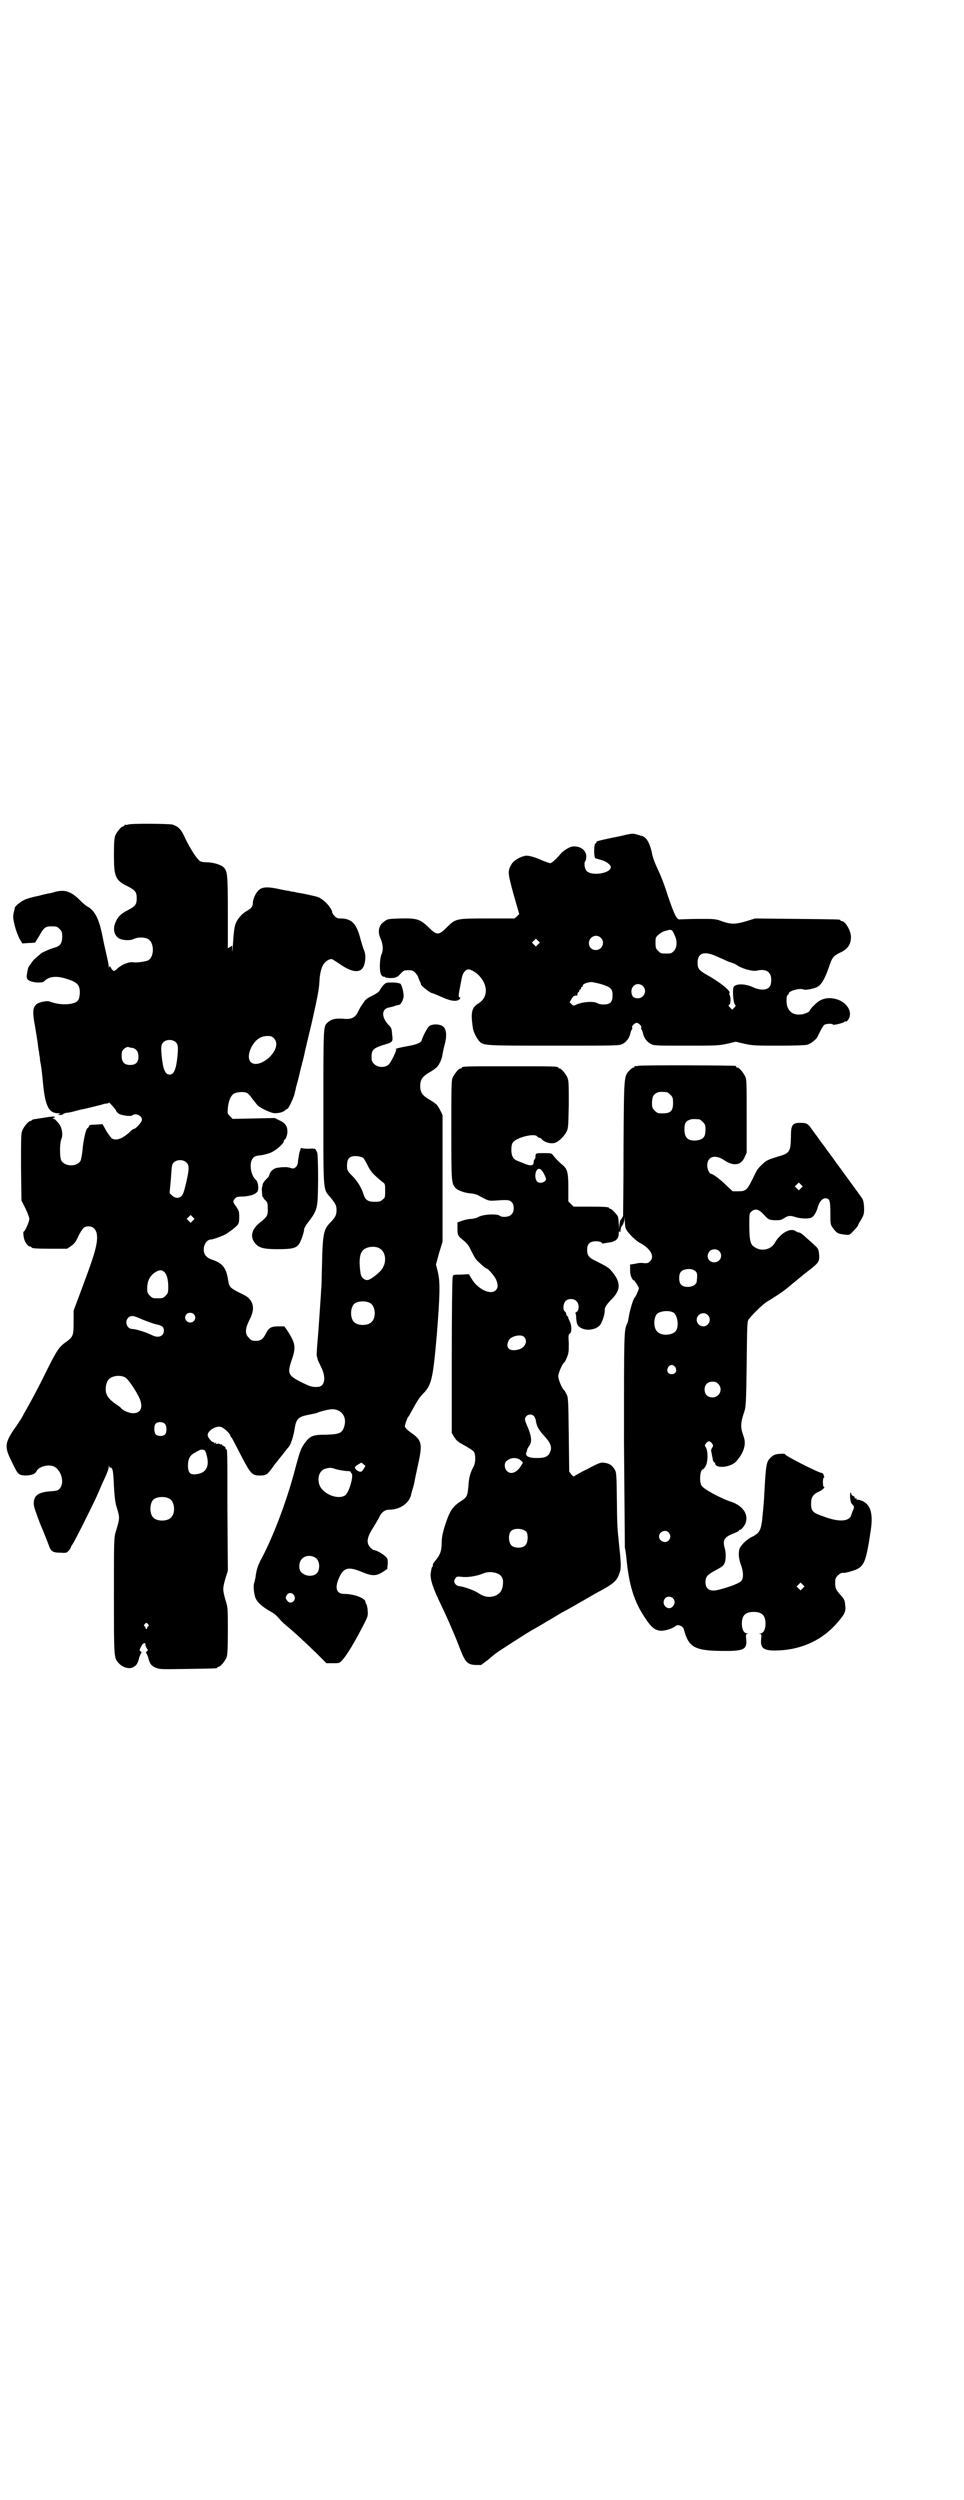 <?xml version="1.0" standalone="no"?>
<!DOCTYPE svg PUBLIC "-//W3C//DTD SVG 20010904//EN"
 "http://www.w3.org/TR/2001/REC-SVG-20010904/DTD/svg10.dtd">
<svg version="1.0" xmlns="http://www.w3.org/2000/svg"
 width="1100pt" height="2850pt" viewBox="0 0 1100 2850"
 preserveAspectRatio="xMidYMid meet">
<g transform="translate(0,2850) scale(0.5,-0.5)"
fill="#000000" stroke="none">
<path d="M292 3820 c-3 -1 -6 -1 -7 0 0 0 -1 0 -1 -2 0 -1 -1 -2 -3 -2 -4 0
-14 -12 -18 -21 -2 -6 -3 -15 -3 -44 0 -50 3 -58 32 -72 17 -9 20 -13 20 -27
0 -14 -3 -18 -20 -27 -16 -8 -23 -15 -28 -27 -7 -15 -4 -30 7 -37 7 -5 26 -6
34 -2 7 4 22 5 31 1 17 -7 17 -43 1 -50 -9 -3 -25 -5 -32 -4 -10 2 -27 -5 -37
-14 -8 -8 -9 -7 -14 0 -3 6 -4 6 -5 3 0 -3 -1 -2 -1 2 0 4 -2 13 -4 22 -2 9
-7 30 -10 46 -8 41 -18 59 -34 68 -3 1 -11 8 -18 15 -20 20 -34 24 -55 19 -6
-2 -14 -4 -17 -4 -3 -1 -9 -2 -13 -3 -4 -1 -10 -3 -12 -3 -14 -3 -25 -6 -32
-10 -8 -4 -19 -14 -19 -16 0 -1 -1 -3 -1 -5 -4 -15 -4 -17 1 -38 3 -11 8 -24
11 -29 l6 -10 14 1 c8 0 15 1 15 1 1 1 5 8 10 16 9 17 14 21 25 21 14 0 15 0
21 -6 5 -5 6 -7 6 -18 0 -14 -5 -21 -16 -24 -11 -3 -29 -11 -33 -14 -1 -2 -6
-5 -9 -8 -4 -3 -9 -8 -12 -13 -3 -4 -6 -8 -6 -9 -2 -1 -3 -8 -5 -20 -1 -10 5
-14 23 -16 11 0 14 0 17 3 11 11 28 13 52 5 25 -8 30 -14 29 -35 -1 -9 -2 -12
-6 -16 -10 -8 -37 -9 -58 -2 -8 3 -11 3 -21 1 -22 -5 -25 -15 -17 -56 2 -13 5
-30 6 -38 1 -8 2 -17 3 -20 0 -3 1 -9 2 -13 0 -5 1 -11 2 -15 2 -12 3 -21 6
-52 5 -44 13 -60 33 -60 6 0 6 -1 3 -2 -3 -1 -3 -2 2 -2 4 0 7 1 7 2 1 1 4 2
8 3 4 0 13 2 20 4 7 2 15 4 17 4 30 7 41 10 45 11 2 1 6 2 9 2 3 0 5 1 5 2 0
3 15 -14 17 -18 0 -2 3 -5 6 -7 5 -4 28 -7 31 -4 7 6 22 0 22 -10 0 -5 -14
-21 -19 -21 -1 0 -6 -3 -10 -8 -16 -14 -29 -19 -39 -14 -2 1 -8 9 -13 17 l-9
16 -15 -1 c-13 0 -16 -1 -16 -4 -1 -2 -2 -4 -3 -4 -3 0 -8 -19 -11 -43 -1 -15
-4 -29 -5 -31 -8 -15 -36 -14 -44 0 -4 7 -4 39 0 49 4 9 2 24 -4 33 -4 6 -12
14 -13 13 0 -1 -1 0 -2 1 -1 2 -1 2 0 1 2 0 3 0 4 2 0 2 -4 2 -23 -1 -13 -2
-25 -4 -26 -4 -2 -1 -4 -2 -4 -2 0 -1 -1 -2 -3 -2 -4 0 -14 -12 -18 -21 -3 -7
-3 -18 -3 -84 l1 -76 9 -18 c5 -10 9 -21 9 -24 0 -6 -10 -29 -13 -29 -1 0 -1
-5 0 -11 1 -11 9 -23 15 -23 2 0 3 -1 3 -2 0 -2 10 -3 46 -3 l35 0 9 6 c7 5
11 9 17 23 10 19 13 22 23 22 16 0 23 -15 18 -41 -3 -18 -12 -44 -34 -103
l-18 -48 0 -26 c0 -30 -1 -33 -15 -44 -18 -12 -23 -20 -46 -66 -12 -25 -28
-55 -35 -68 -7 -13 -15 -27 -18 -32 -2 -5 -6 -11 -8 -14 -2 -3 -8 -13 -15 -22
-20 -31 -21 -39 -4 -73 14 -29 15 -30 30 -31 14 0 24 3 27 11 5 9 26 15 38 10
17 -7 26 -36 15 -50 -4 -5 -6 -6 -22 -7 -28 -2 -38 -10 -38 -28 0 -7 4 -18 15
-47 9 -21 17 -42 19 -47 5 -15 9 -18 27 -18 14 -1 15 0 19 5 3 3 5 7 5 8 0 1
2 4 4 7 5 7 43 83 54 107 5 11 11 25 13 30 12 25 15 34 15 38 0 4 0 4 2 0 1
-3 2 -3 2 -1 0 2 2 0 4 -3 2 -5 3 -14 4 -39 1 -21 3 -37 5 -44 9 -30 9 -27 -1
-61 -4 -13 -4 -21 -4 -146 0 -146 0 -141 12 -154 9 -9 23 -13 32 -8 8 4 11 10
14 23 2 5 4 10 5 10 1 0 0 1 -2 3 -3 2 -3 3 1 11 4 8 10 11 10 4 0 -2 1 -5 3
-8 3 -4 3 -5 0 -7 -2 -2 -3 -3 -2 -3 1 0 3 -5 5 -10 3 -14 7 -20 17 -24 9 -4
13 -4 73 -3 66 1 68 1 68 3 0 1 1 2 3 2 4 0 14 12 18 21 2 6 3 17 3 61 0 53 0
53 -6 72 -6 22 -6 25 1 49 l5 16 -1 136 c0 139 0 141 -3 141 -1 0 -2 1 -1 2 0
2 -2 4 -4 5 -3 1 -5 3 -5 4 0 0 -1 1 -2 0 -1 -1 -2 0 -3 1 0 1 -3 1 -5 0 -4 0
-4 0 -3 2 1 2 1 2 -2 0 -2 -2 -3 -2 -2 0 1 1 0 2 -2 2 -4 0 -13 11 -13 16 0
10 17 21 29 19 7 -1 23 -16 23 -21 0 -1 1 -3 3 -4 2 -4 4 -7 24 -46 19 -36 23
-40 39 -40 16 0 18 1 34 24 8 10 15 19 16 20 1 1 4 5 7 9 3 4 7 9 9 11 5 5 11
22 14 40 4 26 8 30 35 35 9 2 16 3 17 4 3 2 26 8 33 8 21 1 35 -16 29 -38 -5
-17 -11 -19 -43 -20 -29 0 -35 -3 -46 -17 -11 -15 -12 -20 -21 -52 -19 -75
-51 -161 -80 -215 -7 -13 -11 -24 -13 -42 -1 -4 -2 -10 -3 -12 -2 -5 -1 -20 2
-31 3 -12 17 -24 37 -35 6 -3 13 -9 17 -14 4 -5 11 -12 16 -16 16 -13 39 -34
70 -64 l23 -23 15 0 c15 0 15 0 22 8 10 11 30 44 51 86 7 14 7 16 6 27 0 6 -2
12 -3 14 -1 1 -2 3 -2 5 0 8 -26 18 -48 18 -18 0 -23 13 -12 37 10 23 21 26
52 13 27 -11 34 -10 58 7 0 0 0 6 1 12 0 10 0 12 -6 17 -6 6 -21 14 -26 14 -1
0 -5 3 -8 6 -9 10 -8 21 4 41 6 9 12 20 15 25 6 14 14 20 24 20 26 0 48 16 51
38 1 3 2 7 3 10 1 3 3 10 4 16 1 6 5 25 9 43 9 41 7 51 -12 65 -13 9 -19 15
-19 18 0 4 6 21 8 22 1 1 6 10 12 21 7 13 14 24 21 31 20 20 23 33 32 136 7
89 8 119 2 143 l-4 16 7 26 8 26 0 145 0 144 -5 10 c-3 6 -7 12 -9 14 -4 3 -4
4 -21 14 -12 8 -16 15 -16 28 0 13 4 20 16 28 17 10 17 11 21 14 6 5 13 20 14
31 1 5 3 15 5 22 5 18 4 34 -3 40 -7 7 -27 7 -33 1 -5 -5 -15 -25 -16 -30 -1
-7 -10 -11 -32 -15 -18 -3 -33 -7 -27 -7 3 0 -12 -31 -17 -35 -8 -8 -25 -7
-33 1 -5 5 -6 7 -6 17 0 15 4 19 25 26 24 7 24 7 22 24 -1 14 -2 16 -7 21 -18
18 -18 38 0 41 4 1 10 2 14 4 4 1 8 2 9 2 3 0 9 10 10 18 1 7 -3 25 -7 30 -1
1 -9 3 -18 3 -15 0 -15 0 -22 -7 -3 -4 -6 -8 -7 -10 -1 -4 -7 -8 -23 -16 -6
-3 -12 -8 -13 -11 -8 -11 -9 -13 -13 -21 -6 -14 -15 -19 -30 -18 -21 2 -31 0
-40 -8 -10 -9 -10 -4 -10 -193 0 -201 -1 -186 17 -207 11 -14 13 -17 13 -28 0
-10 -2 -15 -11 -25 -3 -3 -7 -7 -9 -10 -9 -11 -12 -27 -13 -85 -1 -30 -1 -57
-2 -60 0 -3 -1 -18 -2 -32 -1 -14 -3 -46 -5 -71 -2 -24 -4 -47 -3 -50 1 -3 2
-6 2 -8 1 -2 4 -9 8 -17 12 -24 8 -45 -8 -45 -12 -1 -17 1 -34 9 -34 17 -36
21 -25 53 10 29 8 38 -10 66 l-7 10 -14 0 c-16 0 -22 -3 -29 -18 -6 -11 -11
-15 -22 -15 -9 0 -11 1 -16 7 -9 8 -9 20 1 40 10 19 11 33 3 45 -5 7 -9 10
-24 17 -22 11 -25 14 -27 27 -4 29 -12 40 -34 48 -16 5 -22 12 -22 25 0 11 8
22 16 22 4 0 16 4 30 10 7 3 26 17 31 23 3 4 4 8 4 19 0 12 -1 14 -7 23 -8 11
-8 12 -3 18 3 4 6 5 19 5 16 1 29 5 33 12 3 6 1 22 -4 26 -12 10 -16 39 -7 49
4 5 7 6 18 7 7 1 19 4 25 7 12 6 28 20 28 26 0 2 1 3 2 3 2 0 6 11 6 17 0 13
-4 20 -17 26 l-12 6 -48 -1 -48 -1 -6 6 c-6 6 -6 6 -5 19 2 19 8 31 17 34 9 3
21 3 27 0 2 -1 7 -6 11 -12 4 -5 9 -11 11 -14 5 -7 32 -20 41 -20 10 0 18 2
23 6 2 2 5 4 6 4 2 0 13 22 16 33 1 6 3 11 3 13 0 2 4 14 7 27 3 13 6 26 7 28
0 2 2 8 3 12 1 4 3 13 4 18 4 17 5 22 15 63 13 58 17 77 18 96 1 23 6 37 13
44 7 7 15 9 18 6 2 -1 11 -7 20 -13 29 -19 47 -17 52 4 3 12 2 24 -1 30 -2 4
-5 15 -8 25 -9 36 -20 48 -46 48 -7 0 -9 1 -14 6 -3 3 -5 7 -5 9 0 5 -12 21
-21 27 -6 4 -10 7 -10 6 0 0 -2 1 -5 2 -5 1 -29 7 -44 9 -4 1 -8 2 -10 2 -2 0
-6 1 -9 2 -4 0 -13 2 -22 4 -28 6 -40 5 -48 -4 -6 -6 -12 -20 -12 -28 0 -7 -3
-12 -14 -18 -12 -7 -22 -19 -26 -31 -2 -5 -4 -22 -5 -40 -1 -17 -2 -26 -2 -19
l0 11 -5 -3 -5 -3 0 82 c0 88 -1 94 -10 103 -7 6 -24 11 -38 11 -7 0 -13 1
-16 3 -7 5 -21 27 -32 49 -10 23 -16 29 -30 34 -8 2 -94 3 -102 0z m333 -487
c11 -11 5 -30 -13 -46 -31 -25 -55 -11 -39 24 9 18 21 27 38 27 7 0 10 -1 14
-5z m-223 -10 c4 -5 5 -10 3 -31 -3 -30 -8 -42 -18 -42 -10 0 -15 12 -18 42
-2 21 -1 26 3 31 7 8 23 8 30 0z m-100 -12 c9 -2 14 -9 14 -20 0 -13 -6 -19
-19 -19 -15 0 -21 8 -19 28 0 6 10 14 15 13 2 -1 6 -2 9 -2z m527 -251 c2 -2
6 -9 10 -17 7 -14 11 -19 34 -38 6 -4 6 -5 6 -20 0 -14 0 -16 -6 -20 -4 -4 -7
-5 -18 -5 -15 0 -21 4 -25 16 -5 16 -14 31 -26 43 -12 12 -12 13 -12 24 0 13
4 19 14 21 8 1 19 -1 23 -4z m-403 -11 c6 -6 6 -14 -1 -45 -5 -21 -7 -27 -11
-31 -6 -6 -15 -5 -22 2 l-5 5 3 32 c2 29 2 33 6 37 7 8 23 8 30 0z m14 -132
l-5 -5 -4 4 -5 5 4 4 5 5 4 -4 5 -5 -4 -4z m424 -62 c18 -8 20 -36 4 -53 -10
-10 -20 -17 -27 -20 -8 -2 -16 4 -18 14 -4 26 -3 45 5 53 7 8 24 11 36 6z
m-489 -55 c6 -6 9 -17 9 -35 0 -12 -1 -14 -6 -19 -6 -6 -7 -6 -18 -6 -11 0
-12 0 -18 6 -5 5 -6 7 -6 17 0 18 7 30 21 38 8 4 12 4 18 -1z m470 -71 c12 -7
14 -33 3 -43 -8 -9 -32 -9 -40 0 -9 8 -9 32 0 41 7 7 27 8 37 2z m-403 -25 c5
-5 5 -11 0 -16 -10 -10 -27 5 -16 16 4 4 12 4 16 0z m-118 -12 c10 -4 23 -9
31 -11 15 -3 19 -6 19 -15 0 -12 -12 -17 -25 -11 -15 7 -21 9 -32 12 -6 2 -13
3 -15 3 -12 0 -18 16 -10 25 6 7 13 6 32 -3z m-39 -132 c6 -3 20 -22 31 -43
12 -23 7 -39 -12 -39 -9 0 -24 6 -29 13 -1 1 -6 5 -11 8 -14 10 -19 16 -22 26
-2 10 0 23 6 30 7 8 25 11 37 5z m91 -106 c5 -5 5 -19 1 -24 -4 -5 -16 -5 -21
-1 -5 5 -5 20 -1 25 5 5 16 5 21 0z m90 -60 c3 0 7 -14 8 -25 1 -18 -8 -28
-26 -30 -14 -2 -19 3 -19 20 0 15 5 24 16 29 4 3 9 5 11 6 2 1 4 1 6 1 2 0 4
-1 4 -1z m364 -43 c-4 -6 -5 -7 -10 -6 -4 1 -10 6 -10 9 0 2 3 5 9 8 6 4 6 4
10 0 l5 -4 -4 -7z m-68 1 c7 -3 25 -6 34 -6 3 -1 5 -1 5 -2 -1 -1 0 -2 1 -3 6
-4 -5 -43 -14 -50 -17 -12 -55 4 -60 27 -4 17 3 31 16 34 10 2 10 2 18 0z
m-375 -69 c12 -7 14 -33 3 -43 -8 -9 -32 -9 -40 0 -9 8 -9 32 0 41 7 7 27 8
37 2z m336 -137 c5 -6 7 -16 4 -26 -4 -15 -28 -17 -40 -4 -6 7 -5 23 2 30 9 9
24 9 34 0z m-52 -83 c7 -11 -7 -23 -15 -13 -5 6 -5 8 -1 14 4 6 12 5 16 -1z
m-333 -66 c2 -3 2 -4 0 -5 -1 0 -2 -2 -2 -3 0 -2 -1 -3 -2 -3 -1 0 -2 1 -2 3
0 1 -1 3 -2 3 -2 1 -2 2 0 5 4 4 4 4 8 0z"/>
<path d="M1429 3797 c-7 -2 -21 -5 -32 -7 -28 -6 -37 -8 -36 -10 1 -1 0 -2 -2
-3 -4 -1 -4 -33 0 -34 1 0 7 -2 14 -4 11 -3 21 -11 21 -16 0 -14 -43 -21 -55
-9 -5 5 -7 20 -3 23 1 1 2 5 2 10 0 15 -14 25 -32 23 -7 -1 -21 -10 -26 -16
-9 -11 -21 -22 -24 -22 -2 0 -10 3 -18 6 -17 8 -32 12 -39 11 -14 -3 -27 -11
-32 -20 -9 -15 -8 -20 5 -68 l13 -45 -5 -5 -6 -5 -60 0 c-73 0 -74 0 -94 -20
-19 -19 -23 -19 -42 0 -19 18 -26 21 -65 20 -27 -1 -29 -1 -36 -7 -13 -8 -16
-24 -8 -40 5 -12 6 -25 2 -34 -5 -11 -6 -43 0 -49 2 -2 4 -3 5 -3 1 1 2 0 3
-1 1 -2 22 -3 24 0 1 0 2 1 3 1 1 0 5 3 9 8 6 6 7 7 17 7 9 0 11 -1 16 -6 3
-4 6 -7 6 -9 0 -1 2 -5 4 -10 2 -4 3 -7 3 -7 -4 0 18 -18 24 -20 5 -1 16 -6
25 -10 20 -9 33 -10 39 -4 2 3 2 4 0 4 -3 0 -3 5 1 24 1 6 3 16 4 21 2 11 9
19 15 19 5 0 18 -7 24 -14 21 -22 21 -49 0 -63 -17 -10 -19 -21 -14 -56 1 -9
9 -25 15 -31 9 -10 12 -10 170 -10 147 0 149 0 157 4 9 5 16 14 18 26 1 3 2 6
3 7 1 1 1 3 1 4 -3 2 5 11 10 11 5 0 13 -9 10 -11 0 -1 0 -3 1 -4 1 -1 2 -4 3
-7 2 -12 9 -21 18 -26 8 -4 11 -4 80 -4 67 0 74 0 93 4 l21 5 21 -5 c19 -4 27
-4 78 -4 38 0 60 1 64 2 9 3 19 11 23 17 10 21 14 27 17 29 5 2 17 3 19 0 1
-2 26 4 27 7 1 1 2 1 2 0 0 -1 1 0 3 1 15 15 4 40 -21 49 -21 7 -40 3 -54 -13
-6 -5 -10 -11 -10 -12 0 -3 -13 -9 -22 -9 -16 -1 -26 6 -30 21 -2 10 -1 23 2
24 1 0 2 2 2 3 0 6 26 13 34 9 4 -2 26 2 33 7 8 5 16 19 24 42 8 24 10 27 26
35 18 8 25 19 25 36 0 14 -13 36 -21 36 -2 0 -3 1 -3 2 0 2 -2 2 -100 3 l-95
1 -19 -6 c-24 -7 -34 -8 -55 -1 -15 6 -18 6 -53 6 -20 0 -40 -1 -43 -1 -8 -2
-13 7 -29 54 -7 23 -17 48 -21 56 -10 22 -13 29 -16 45 -4 16 -9 27 -16 32 -3
2 -6 4 -6 3 0 0 -4 1 -10 3 -11 3 -10 3 -26 0z m111 -230 c6 -12 5 -28 -2 -35
-6 -6 -7 -6 -18 -6 -11 0 -12 0 -18 6 -5 5 -6 7 -6 18 0 12 0 13 7 19 4 4 11
8 17 9 13 4 14 3 20 -11z m-169 -5 c11 -10 3 -28 -11 -28 -9 0 -16 6 -16 16 0
14 17 22 27 12z m-143 -15 l-5 -5 -4 4 -5 5 4 4 5 5 4 -4 5 -5 -4 -4z m413
-30 c8 -3 19 -9 26 -11 7 -2 13 -5 14 -6 11 -8 35 -15 46 -13 25 6 37 -6 32
-31 -3 -13 -20 -16 -40 -7 -17 8 -37 9 -44 2 -4 -4 -2 -36 2 -41 3 -3 2 -4 -2
-8 l-4 -4 -5 5 c-4 4 -4 5 -1 7 3 3 3 17 0 22 -1 1 -1 3 0 4 3 5 -25 27 -53
42 -17 10 -20 14 -20 27 0 24 17 28 49 12z m-265 -62 c18 -6 22 -10 22 -24 0
-10 -2 -16 -8 -19 -6 -3 -21 -3 -27 1 -9 5 -37 3 -51 -5 -2 -1 -4 -1 -7 2 l-5
5 4 7 c4 7 7 9 13 8 0 0 1 2 1 4 0 2 1 4 2 4 1 0 2 1 2 3 0 2 1 3 2 3 1 0 2 1
2 3 0 2 1 3 2 3 1 0 2 1 2 3 0 4 12 8 21 8 5 -1 16 -3 25 -6z m91 -3 c11 -10
3 -28 -11 -28 -10 0 -14 4 -15 14 -1 16 15 24 26 14z"/>
<path d="M1456 3270 c-3 -1 -6 -1 -7 0 0 0 -1 0 -1 -2 0 -1 -1 -2 -3 -2 -1 0
-5 -3 -8 -6 -13 -14 -13 -8 -14 -176 0 -84 -1 -154 -1 -156 -2 -5 -6 -11 -6
-9 0 1 -1 -3 -2 -9 l-1 -11 -1 12 c0 6 -1 13 -2 16 -4 6 -14 17 -17 17 -2 0
-3 1 -3 2 0 2 -9 3 -46 3 l-35 0 -6 6 -6 6 0 31 c0 34 -2 42 -12 51 -10 8 -18
17 -22 22 -4 6 -5 6 -22 6 -18 0 -19 0 -19 -8 0 -3 -1 -6 -2 -6 -1 -1 -2 -3
-2 -6 0 -9 -7 -10 -21 -4 -4 2 -11 4 -15 6 -10 3 -15 11 -15 25 0 9 1 14 4 18
9 11 49 21 55 13 1 -2 4 -3 5 -3 1 0 4 -1 5 -3 7 -8 23 -12 32 -8 8 3 20 15
25 25 4 8 4 12 5 62 0 45 0 54 -3 61 -4 9 -14 21 -18 21 -2 0 -3 1 -3 2 0 3
-12 3 -110 3 -98 0 -110 0 -110 -3 0 -1 -1 -2 -3 -2 -4 0 -14 -12 -18 -21 -3
-7 -3 -22 -3 -119 0 -116 0 -121 9 -132 5 -6 22 -12 36 -13 4 0 11 -2 14 -3
28 -15 25 -14 44 -13 27 2 30 1 35 -4 6 -6 6 -22 -1 -28 -5 -6 -21 -7 -26 -3
-6 5 -36 4 -48 -2 -5 -3 -14 -5 -18 -5 -5 0 -14 -2 -20 -4 l-11 -4 0 -14 c0
-16 1 -17 15 -28 7 -6 11 -11 16 -22 7 -14 11 -21 16 -25 9 -9 18 -16 19 -16
4 0 19 -18 22 -25 5 -12 5 -19 -1 -25 -12 -11 -41 3 -55 27 l-6 10 -18 -1
c-18 0 -18 0 -19 -6 -1 -3 -2 -84 -2 -180 l0 -175 6 -10 c5 -8 9 -11 24 -19
12 -7 19 -11 21 -15 4 -8 3 -25 -1 -32 -8 -15 -11 -26 -12 -45 -2 -22 -3 -26
-18 -35 -15 -10 -22 -18 -30 -39 -9 -25 -13 -40 -13 -55 0 -17 -3 -27 -12 -38
-4 -5 -8 -10 -8 -11 0 -4 0 -5 -2 -7 -1 -1 -2 -7 -3 -13 -2 -14 5 -35 24 -74
15 -31 33 -73 44 -102 11 -28 16 -33 34 -34 l13 0 16 12 c8 7 20 17 27 21 18
12 65 42 74 47 4 2 14 8 21 12 7 4 13 8 13 8 1 0 9 5 19 11 10 6 18 11 19 11
0 0 15 8 32 18 18 10 41 24 53 30 27 15 32 20 38 30 7 16 8 20 5 53 -2 18 -4
40 -5 50 -1 10 -2 36 -2 58 -1 80 -1 77 -6 86 -6 9 -11 12 -22 14 -9 1 -11 1
-39 -14 -17 -8 -30 -16 -31 -17 0 -1 -3 1 -6 4 l-5 7 -1 84 c-1 76 -1 85 -5
92 -2 4 -4 8 -5 9 -5 3 -14 25 -14 32 0 7 9 29 14 32 1 1 4 6 6 12 4 9 4 14 4
31 -1 18 -1 21 3 23 4 3 4 18 -1 28 -2 4 -4 8 -3 8 1 0 0 1 -2 3 -2 2 -3 4 -3
6 0 1 -1 4 -3 5 -5 4 -4 18 2 24 6 6 19 6 25 -1 6 -6 6 -20 0 -24 -3 -2 -4 -3
-3 -3 1 0 2 -5 2 -12 1 -14 4 -19 14 -23 14 -6 34 -1 41 9 5 7 11 26 10 33 0
6 4 13 16 25 22 22 21 40 -2 66 -5 6 -12 10 -34 21 -17 8 -20 13 -20 26 0 13
6 19 20 19 6 0 11 -1 13 -3 1 -2 3 -3 3 -2 1 0 6 1 12 2 17 2 24 8 24 21 0 5
1 6 2 4 2 -2 2 -2 2 2 1 7 1 8 4 12 2 2 4 8 5 13 0 9 0 9 1 -3 0 -7 1 -16 3
-19 5 -9 22 -26 32 -31 24 -13 34 -31 22 -42 -4 -4 -6 -4 -12 -4 -5 1 -14 1
-20 -1 l-13 -2 0 -12 c0 -8 1 -14 4 -19 2 -4 4 -6 4 -5 0 3 12 -15 12 -18 0
-3 -8 -21 -10 -22 -3 -2 -11 -30 -13 -43 -1 -6 -2 -13 -4 -16 -7 -15 -7 -21
-7 -267 1 -132 2 -242 2 -244 1 -2 2 -10 3 -18 6 -67 18 -105 44 -143 13 -20
22 -27 35 -28 11 0 27 5 34 11 5 5 18 -1 19 -9 11 -41 25 -48 95 -48 42 0 49
4 47 27 -1 9 -1 11 2 12 3 0 3 1 0 1 -7 0 -12 9 -12 22 0 19 8 27 27 27 19 0
27 -8 27 -27 0 -13 -5 -22 -12 -22 -3 0 -3 -1 0 -1 3 -1 3 -3 2 -12 -2 -20 5
-26 31 -26 54 0 103 20 138 58 20 22 25 30 23 44 -1 13 -2 15 -12 26 -9 10
-11 14 -11 26 0 10 1 12 6 17 5 5 9 7 15 6 3 0 18 4 28 8 18 9 22 21 32 88 6
38 0 58 -17 67 -6 3 -12 4 -13 4 -3 -1 -3 -1 -2 1 1 1 0 2 -3 2 -3 0 -4 1 -2
1 2 1 1 2 -2 4 -3 1 -5 3 -5 4 0 2 -1 3 -2 4 -1 1 -1 -4 -1 -11 1 -9 2 -13 5
-16 5 -4 5 -7 0 -17 -1 -4 -3 -8 -3 -9 0 -1 -2 -4 -5 -6 -9 -7 -29 -6 -56 4
-26 9 -30 12 -30 30 0 14 4 20 15 26 9 3 19 12 14 12 -1 0 -2 4 -2 11 0 6 1
11 2 10 2 -1 1 2 -1 8 -1 1 -2 3 -4 3 -7 0 -83 39 -83 42 0 2 -5 2 -17 1 -7
-1 -11 -3 -16 -8 -10 -10 -11 -12 -15 -87 -1 -21 -4 -48 -5 -58 -3 -22 -7 -28
-23 -36 -5 -2 -13 -8 -19 -14 -9 -10 -10 -12 -11 -23 0 -9 1 -15 4 -24 7 -18
7 -33 2 -39 -4 -5 -23 -13 -50 -20 -21 -6 -32 0 -32 17 0 12 4 17 25 28 11 6
16 9 18 14 4 8 4 25 1 35 -5 18 -2 25 18 33 8 3 14 6 14 7 0 1 1 2 2 2 4 0 12
10 14 17 6 19 -7 38 -33 47 -23 7 -65 30 -68 37 -6 10 -3 37 3 37 1 0 4 3 6 7
6 9 6 34 1 43 -3 4 -3 5 0 9 2 3 5 5 7 5 2 0 5 -2 7 -5 3 -5 3 -5 0 -10 -2 -3
-3 -6 -1 -12 1 -5 1 -9 2 -9 0 -1 0 -2 0 -2 0 -1 1 -3 1 -5 0 -2 2 -4 3 -5 1
0 2 -1 2 -2 0 -13 35 -10 48 4 17 19 24 39 17 57 -8 22 -7 31 2 58 3 9 4 21 5
106 1 84 1 97 4 102 5 8 32 35 42 41 12 7 41 26 42 28 1 0 10 8 21 17 11 9 21
17 22 18 1 1 9 7 18 14 16 13 18 17 16 34 -1 8 -2 11 -10 18 -4 4 -13 12 -20
18 -6 6 -13 11 -15 11 -2 0 -5 1 -8 3 -12 9 -36 -5 -48 -27 -10 -17 -34 -20
-49 -7 -7 5 -9 18 -9 48 0 25 0 27 5 31 8 7 16 6 28 -7 11 -12 11 -12 25 -13
12 0 14 0 22 5 9 6 14 6 26 2 10 -3 24 -4 33 -2 7 1 14 12 18 27 3 10 10 18
16 18 10 0 12 -4 12 -33 0 -26 0 -27 6 -35 9 -12 11 -13 29 -15 8 -1 9 -1 18
9 6 6 10 11 10 12 0 1 3 7 7 13 6 10 7 14 7 24 0 13 -2 23 -6 27 -2 3 -23 32
-40 55 -6 9 -15 20 -19 26 -4 6 -13 18 -19 26 -6 9 -15 20 -19 26 -4 6 -12 16
-16 22 -10 14 -12 15 -27 15 -18 0 -21 -5 -21 -32 -1 -34 -2 -37 -30 -45 -23
-7 -27 -9 -37 -19 -10 -10 -10 -10 -21 -33 -12 -24 -15 -27 -32 -27 l-13 0
-15 14 c-12 12 -30 26 -35 26 -3 0 -8 11 -8 19 0 21 19 26 40 11 20 -13 37
-11 45 7 l5 11 0 83 c0 71 0 84 -3 90 -4 9 -14 21 -18 21 -2 0 -3 1 -3 2 0 1
-1 2 -2 2 -7 1 -218 2 -222 0z m66 -60 c1 0 5 -3 8 -6 5 -5 6 -7 6 -19 0 -20
-7 -25 -33 -23 -2 0 -6 3 -9 6 -5 5 -6 7 -6 17 0 14 3 20 12 24 5 2 8 2 22 1z
m74 -62 c1 0 5 -3 8 -6 5 -5 6 -7 6 -18 0 -16 -5 -22 -20 -24 -19 -2 -28 5
-28 25 0 14 3 19 12 22 5 2 9 2 22 1z m-360 -116 c3 -3 10 -16 10 -20 0 -7
-14 -12 -20 -6 -8 8 -4 31 5 29 1 0 3 -1 5 -3z m592 -41 l-5 -5 -4 4 -5 5 4 4
5 5 4 -4 5 -5 -4 -4z m-187 -143 c10 -10 3 -26 -11 -26 -14 0 -20 15 -10 26 6
5 15 5 21 0z m-54 -46 c4 -4 5 -7 3 -23 0 -7 -9 -13 -20 -13 -14 0 -20 6 -20
20 0 12 4 18 15 20 10 2 17 0 22 -4z m-51 -94 c11 -6 14 -33 6 -43 -9 -10 -33
-11 -42 -1 -9 8 -9 32 0 41 7 6 26 8 36 3z m79 -6 c10 -9 3 -26 -10 -26 -8 0
-15 7 -15 15 0 13 16 20 25 11z m-419 -50 c9 -9 3 -23 -10 -28 -22 -7 -34 2
-25 20 5 10 28 15 35 8z m345 -69 c5 -8 1 -16 -8 -16 -9 0 -13 8 -8 16 2 3 5
5 8 5 3 0 6 -2 8 -5z m98 -38 c12 -12 3 -31 -13 -31 -11 0 -18 7 -18 18 0 11
7 18 18 18 6 0 9 -1 13 -5z m-421 -73 c2 -2 5 -8 5 -12 2 -13 8 -22 20 -35 13
-14 17 -24 13 -34 -4 -11 -11 -15 -27 -15 -21 -1 -31 4 -28 12 1 2 2 5 2 7 0
1 3 6 5 9 7 10 5 23 -7 50 -4 10 -4 13 1 18 4 4 12 4 16 0z m-28 -103 c4 -3 4
-4 0 -9 -9 -17 -24 -23 -33 -14 -6 6 -7 18 -1 23 10 9 26 9 34 0z m11 -161 c5
-7 4 -25 -2 -31 -6 -7 -22 -7 -30 -2 -9 6 -10 28 -2 35 8 7 27 5 34 -2z m325
-2 c5 -6 5 -12 0 -18 -7 -8 -22 -2 -22 9 0 11 15 17 22 9z m-395 -92 c11 -3
17 -10 17 -20 0 -20 -7 -30 -24 -34 -12 -2 -21 0 -34 9 -10 6 -32 14 -44 15
-3 1 -6 3 -8 6 -2 5 -2 6 1 11 3 5 4 5 15 4 13 -2 35 2 47 7 9 4 19 5 30 2z
m701 -35 l-5 -5 -4 4 -5 5 4 4 5 5 4 -4 5 -5 -4 -4z m-296 -23 c5 -6 5 -12 -1
-19 -11 -11 -28 6 -17 19 4 5 13 5 18 0z"/>
<path d="M683 3071 c-1 -7 -3 -16 -3 -20 0 -10 -9 -18 -16 -14 -3 1 -8 2 -12
2 -4 0 -11 0 -15 -1 -10 0 -20 -7 -22 -16 -1 -3 -3 -7 -6 -9 -7 -7 -10 -12
-10 -16 0 -1 0 -3 -1 -3 0 0 -1 -5 0 -12 0 -7 1 -12 3 -12 1 0 1 -1 0 -1 0 -1
2 -3 5 -6 4 -4 5 -6 5 -17 1 -16 -1 -20 -16 -32 -20 -15 -25 -32 -14 -47 9
-12 20 -15 53 -15 31 0 41 2 48 11 4 5 12 27 12 34 0 2 3 8 6 12 26 34 25 33
26 102 0 32 -1 59 -2 61 -1 1 -2 5 -3 6 -1 3 -3 4 -17 3 -9 0 -16 1 -17 2 0 1
-2 -5 -4 -12z"/>
</g>
</svg>
